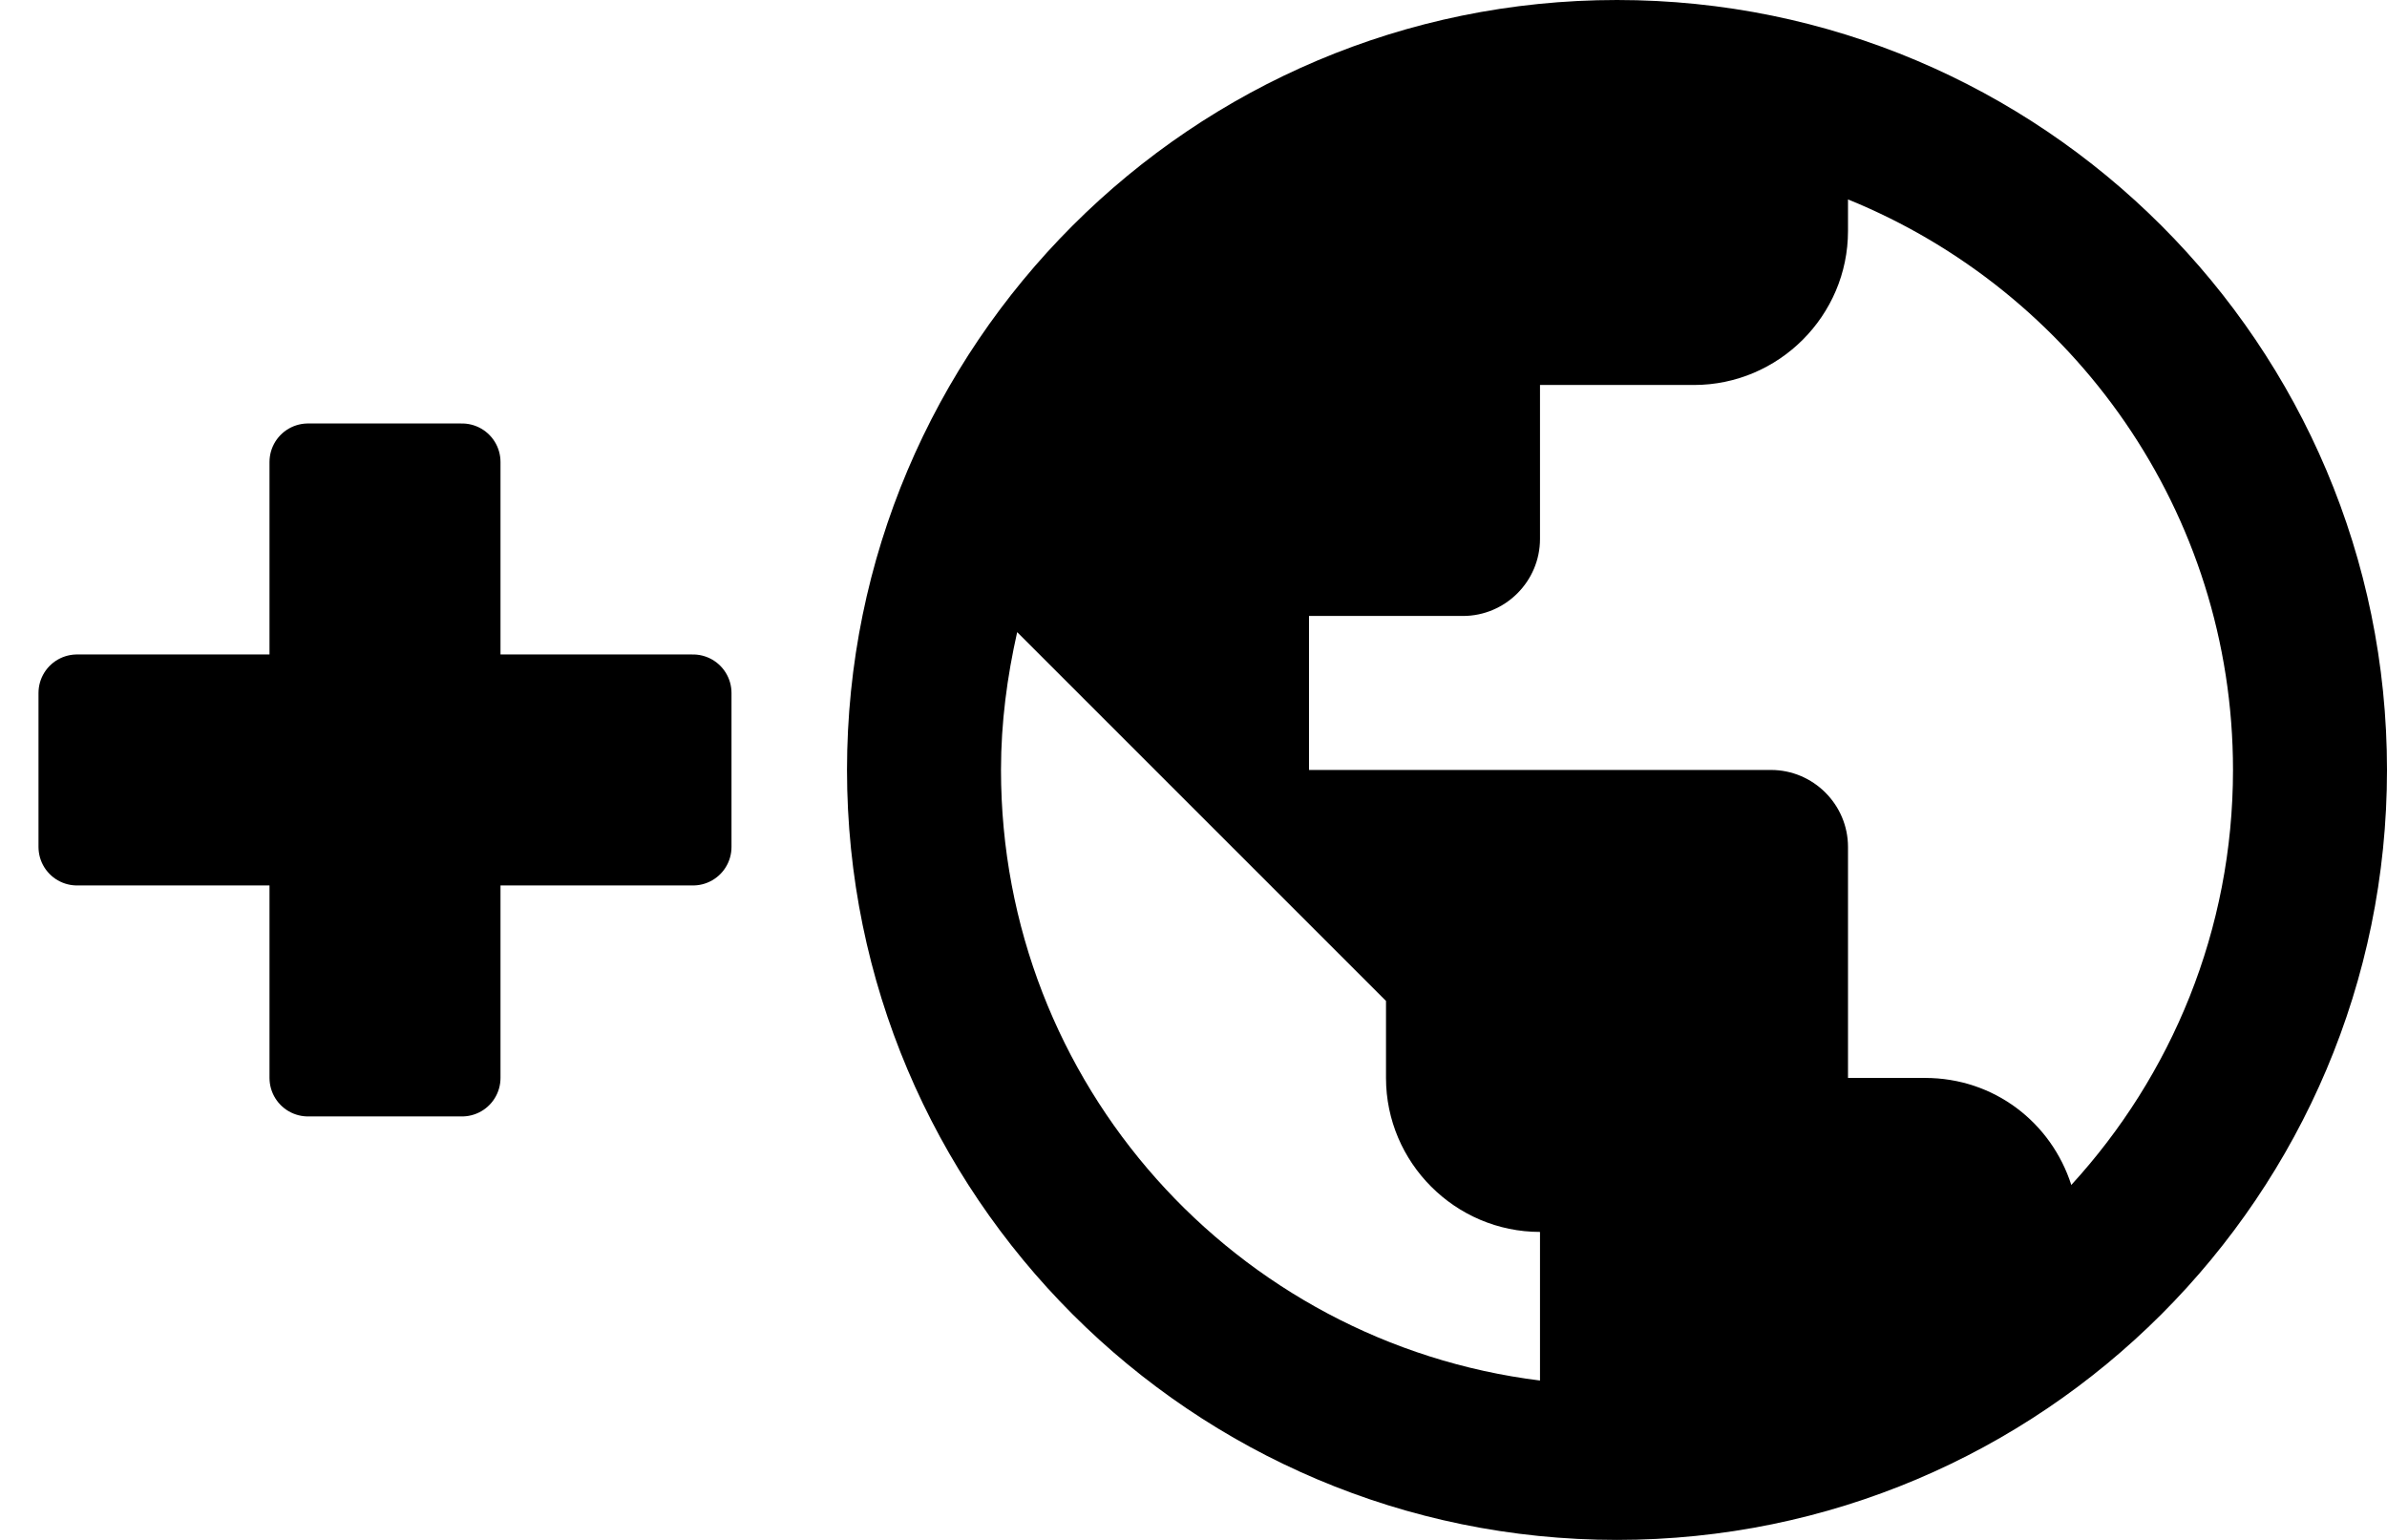 <?xml version="1.0" encoding="UTF-8"?>
<svg width="31px" height="20px" viewBox="0 0 31 20" version="1.1" xmlns="http://www.w3.org/2000/svg" xmlns:xlink="http://www.w3.org/1999/xlink">
    <title>public-add</title>
    <g id="Page-1" stroke="none" stroke-width="1" fill="none" fill-rule="evenodd">
        <g id="icons" transform="translate(-122, -190)" fill="#000000">
            <g id="public-add" transform="translate(123, 190)">
                <g id="globe" transform="translate(10, 0)" fill-rule="nonzero">
                    <path d="M10,0 C4.48,0 0,4.48 0,10 C0,15.52 4.48,20 10,20 C15.52,20 20,15.52 20,10 C20,4.48 15.52,0 10,0 Z M9,17.93 C5.05,17.44 2,14.08 2,10 C2,9.38 2.08,8.79 2.21,8.21 L7,13 L7,14 C7,15.1 7.9,16 9,16 L9,17.93 Z M15.9,15.39 C15.64,14.58 14.9,14 14,14 L13,14 L13,11 C13,10.45 12.55,10 12,10 L6,10 L6,8 L8,8 C8.55,8 9,7.55 9,7 L9,5 L11,5 C12.1,5 13,4.1 13,3 L13,2.59 C15.93,3.78 18,6.65 18,10 C18,12.08 17.2,13.97 15.9,15.39 Z" id="Shape"></path>
                </g>
                <polygon id="Path" stroke="#000000" stroke-linejoin="round" points="8 9 5 9 5 6 3 6 3 9 0 9 0 11 3 11 3 14 5 14 5 11 8 11"></polygon>
            </g>
        </g>
    </g>
</svg>
